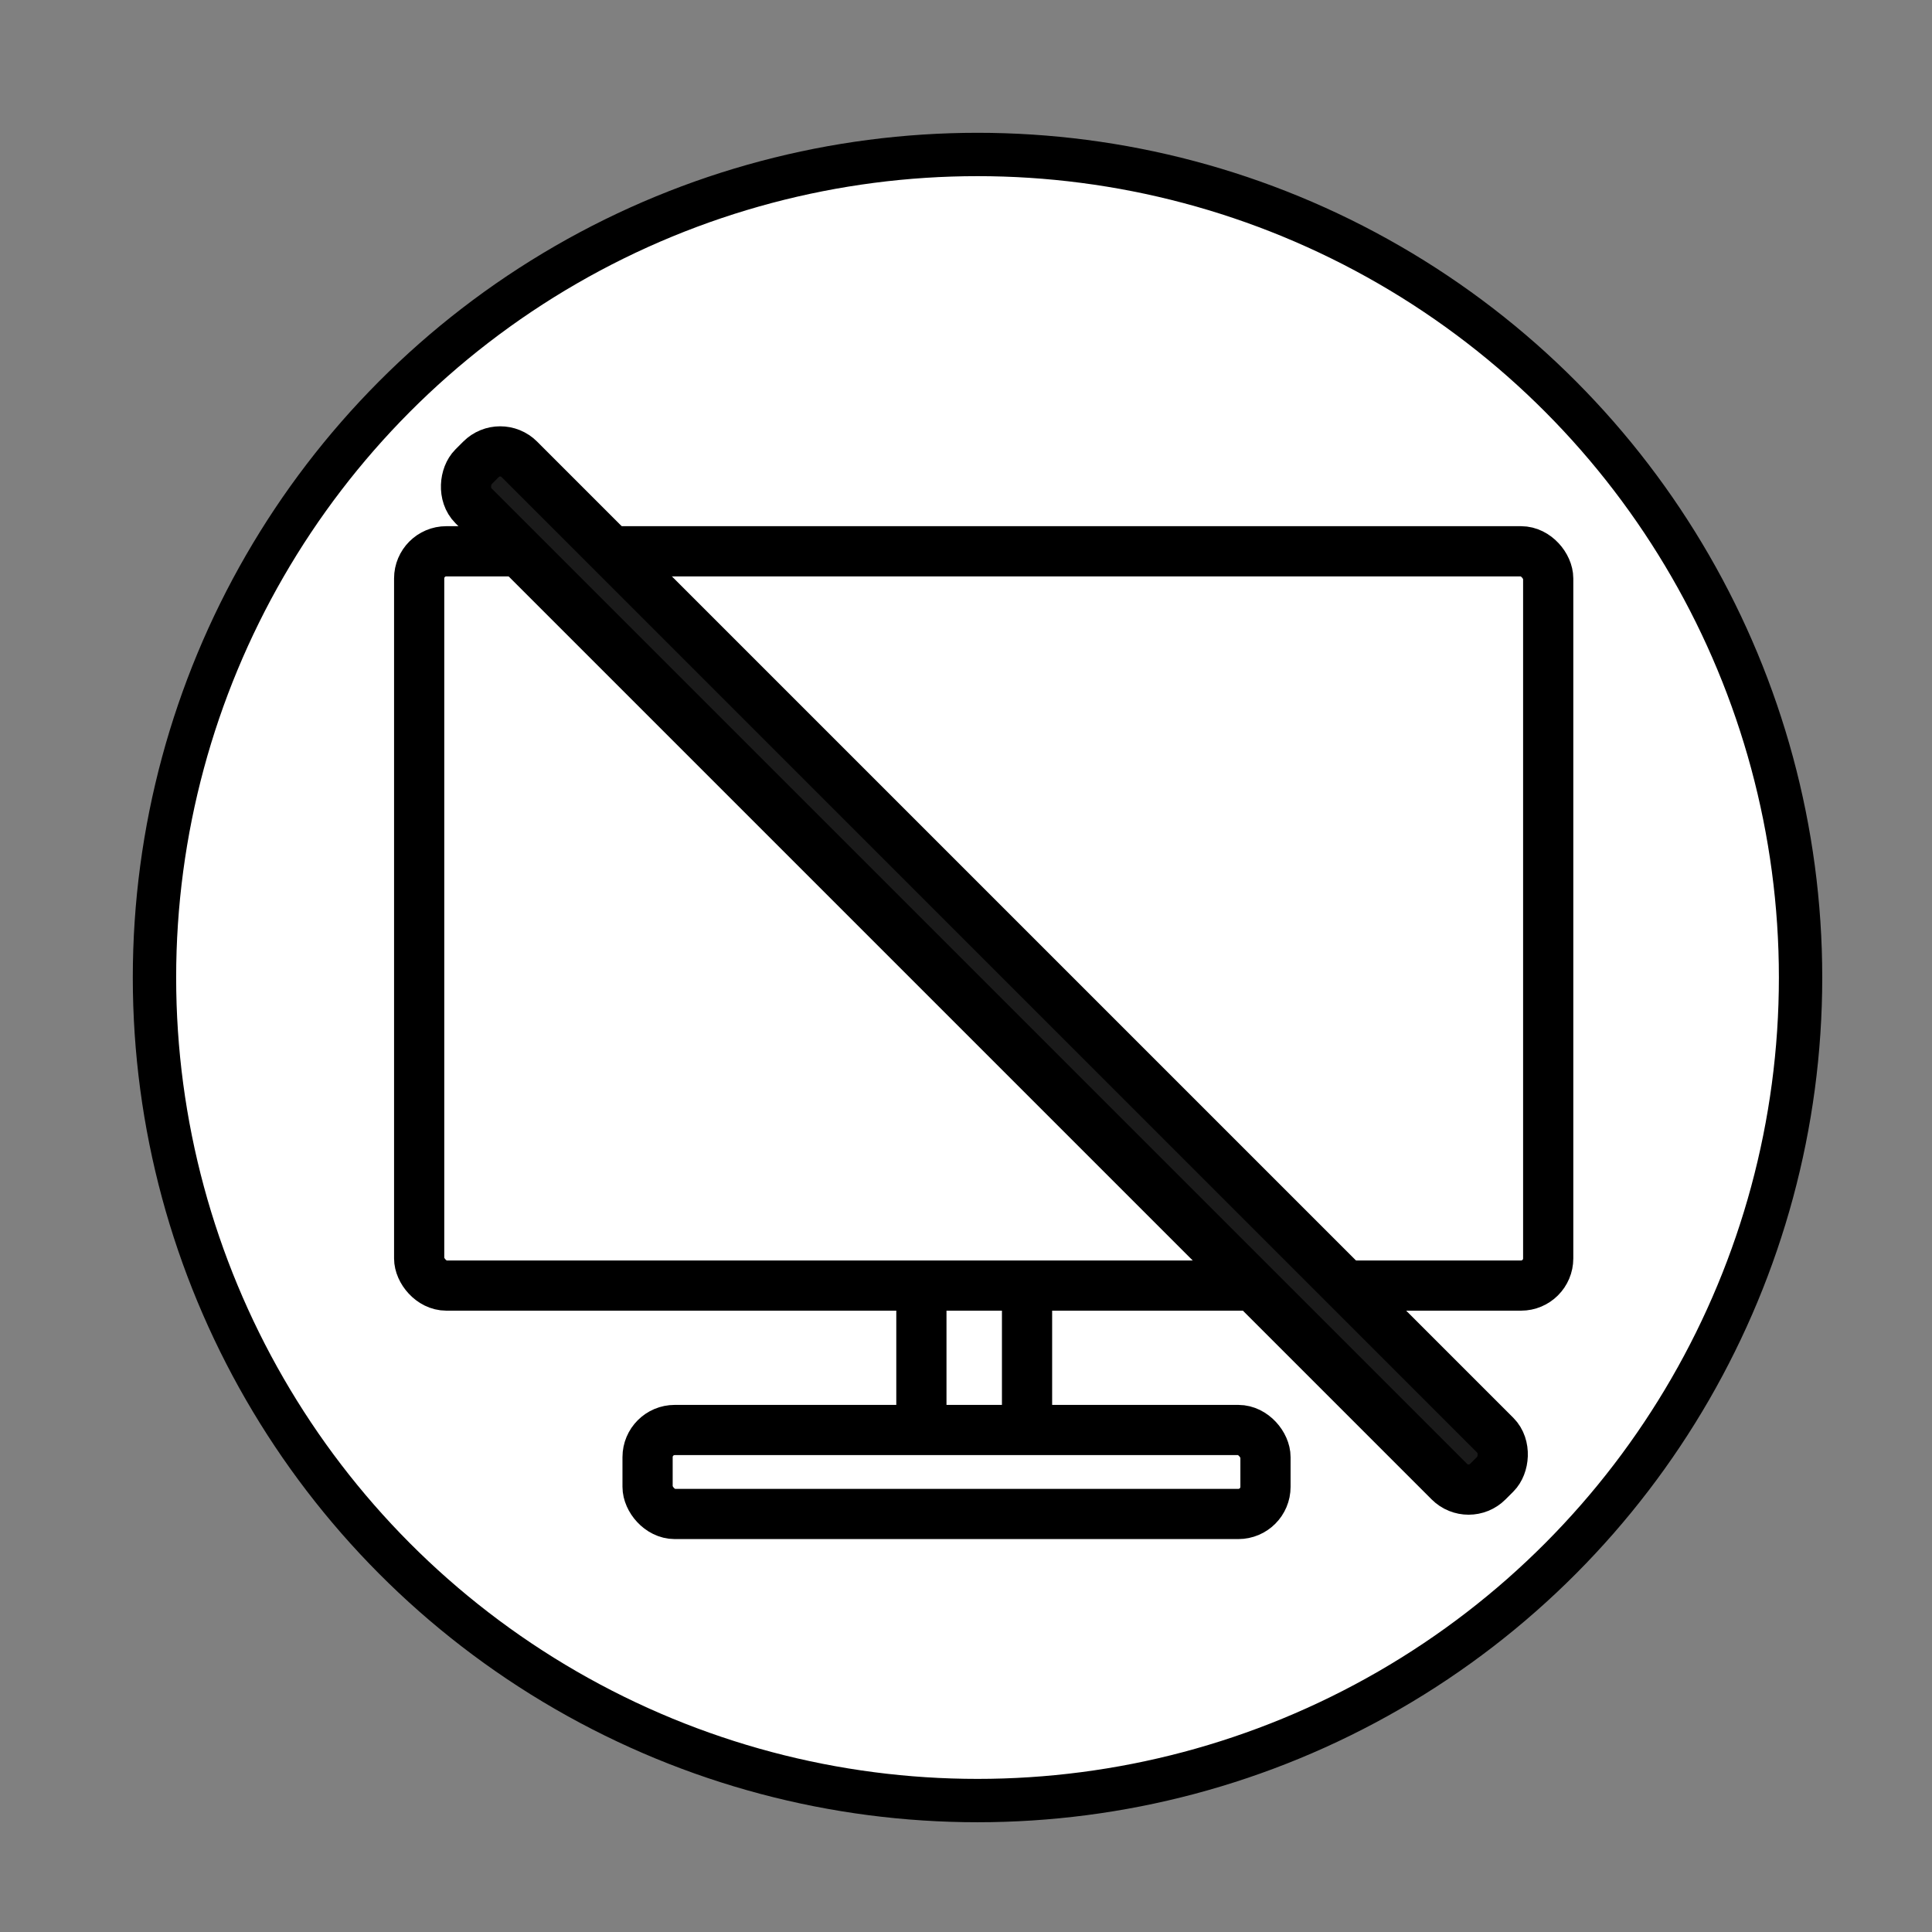 <?xml version="1.0" encoding="UTF-8" standalone="no"?>
<!-- Created with Inkscape (http://www.inkscape.org/) -->

<svg
   width="32"
   height="32"
   viewBox="0 0 8.467 8.467"
   version="1.1"
   id="svg1"
   inkscape:version="1.3.1 (9b9bdc1480, 2023-11-25, custom)"
   sodipodi:docname="screenshare.svg"
   xmlns:inkscape="http://www.inkscape.org/namespaces/inkscape"
   xmlns:sodipodi="http://sodipodi.sourceforge.net/DTD/sodipodi-0.dtd"
   xmlns="http://www.w3.org/2000/svg"
   xmlns:svg="http://www.w3.org/2000/svg">
  <rect x="0" y="0" width="8.467" height="8.467" fill="#808080" stroke="none"/>
  <sodipodi:namedview
     id="namedview1"
     pagecolor="#ffffff"
     bordercolor="#000000"
     borderopacity="0.25"
     inkscape:showpageshadow="2"
     inkscape:pageopacity="0.0"
     inkscape:pagecheckerboard="0"
     inkscape:deskcolor="#d1d1d1"
     inkscape:document-units="mm"
     inkscape:zoom="16.287423"
     inkscape:cx="17.283274"
     inkscape:cy="19.217282"
     inkscape:window-width="1920"
     inkscape:window-height="1011"
     inkscape:window-x="1920"
     inkscape:window-y="32"
     inkscape:window-maximized="1"
     inkscape:current-layer="layer1" />
  <defs
     id="defs1" />
  <g
     inkscape:label="Capa 1"
     inkscape:groupmode="layer"
     id="layer1">
    <circle
       style="fill:#ffffff;stroke:#000000;stroke-width:0.19;stroke-linecap:round;stroke-linejoin:round;stroke-dasharray:none"
       id="path1"
       cx="4.284"
       cy="4.284"
       r="3.607" />
    <rect
       style="fill:#ffffff;stroke:#000000;stroke-width:0.22;stroke-linecap:round;stroke-linejoin:round;stroke-dasharray:none"
       id="rect10"
       width="0.463"
       height="0.861"
       x="4.038"
       y="5.424"
       ry="0.119" />
    <rect
       style="fill:#ffffff;stroke:#000000;stroke-width:0.22;stroke-linecap:round;stroke-linejoin:round;stroke-dasharray:none"
       id="rect11"
       width="2.708"
       height="0.368"
       x="2.838"
       y="6.267"
       ry="0.119" />
    <rect
       style="fill:#ffffff;stroke:#000000;stroke-width:0.22;stroke-linecap:round;stroke-linejoin:round;stroke-dasharray:none"
       id="rect9"
       width="4.948"
       height="3.218"
       x="1.837"
       y="2.416"
       ry="0.119" />
    <rect
       style="fill:#1a1a1a;stroke:#000000;stroke-width:0.22;stroke-linecap:round;stroke-linejoin:round;stroke-dasharray:none"
       id="rect8"
       width="6.288"
       height="0.286"
       x="2.914"
       y="-0.186"
       ry="0.119"
       transform="rotate(45)" />
  </g>
</svg>
